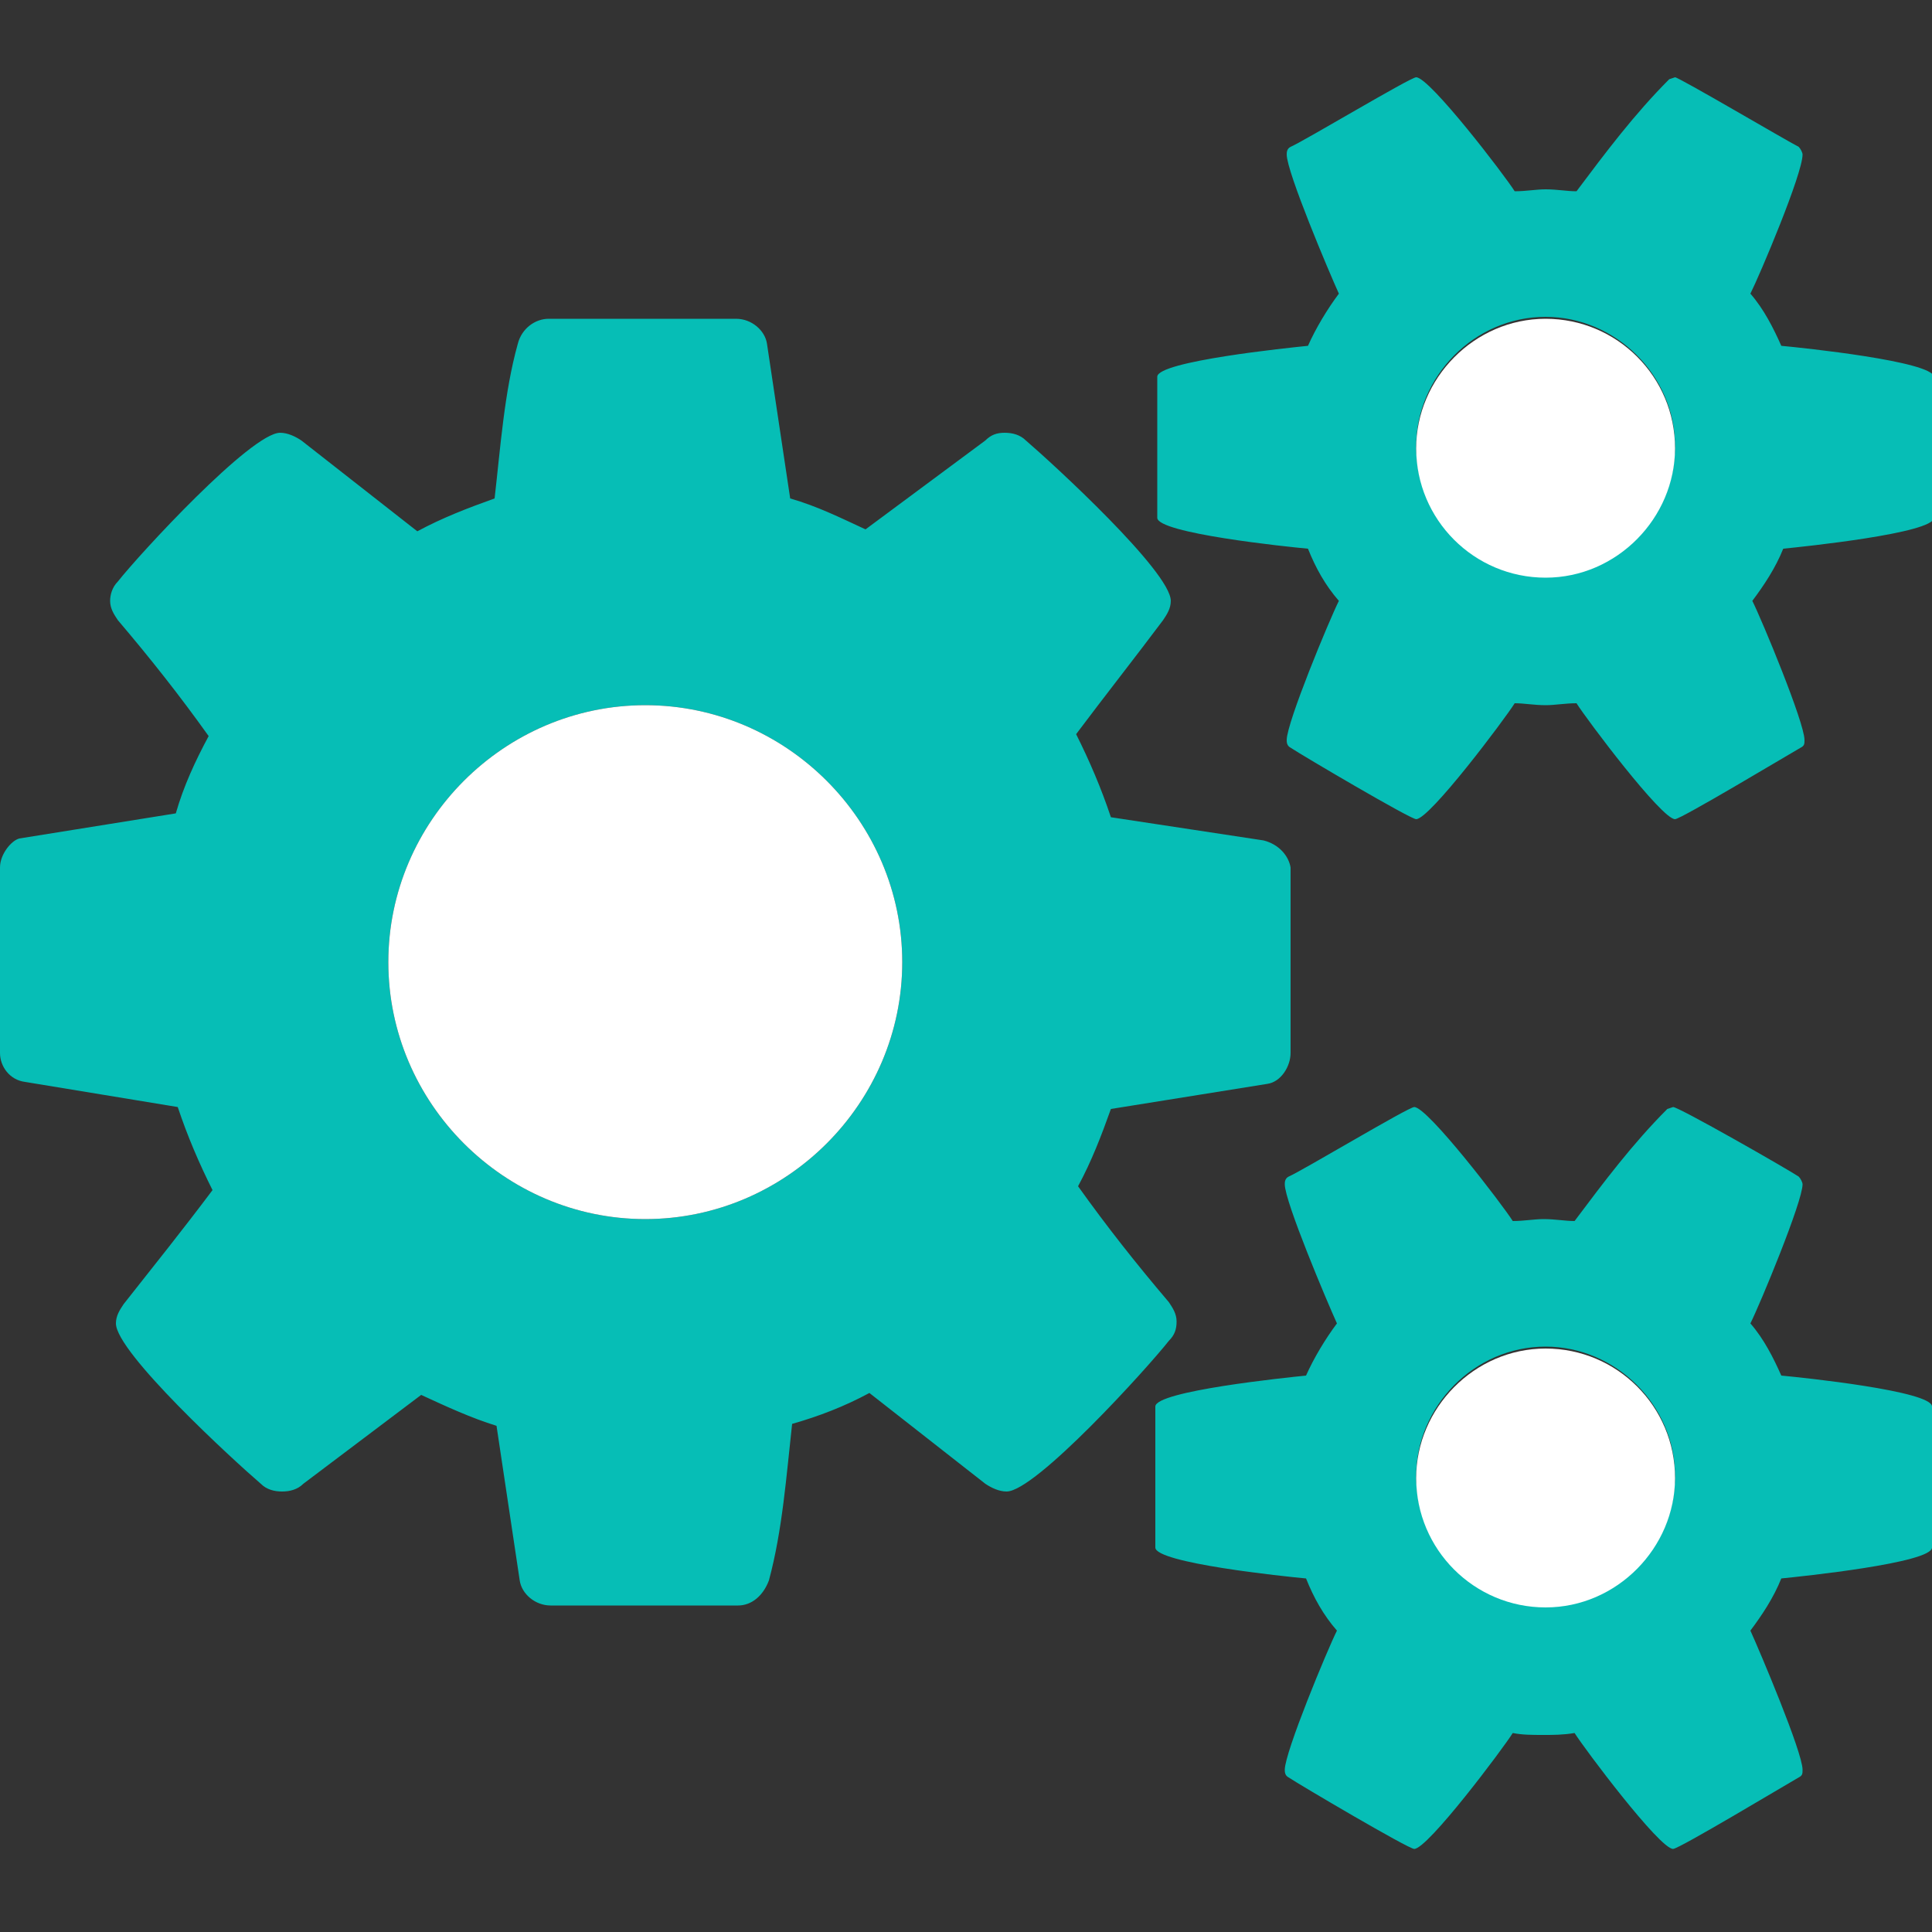 <?xml version="1.0" encoding="utf-8"?>
<!-- Generator: Adobe Illustrator 21.1.0, SVG Export Plug-In . SVG Version: 6.00 Build 0)  -->
<svg version="1.1" id="Layer_1" xmlns="http://www.w3.org/2000/svg" xmlns:xlink="http://www.w3.org/1999/xlink" x="0px" y="0px"
	 viewBox="0 0 100 100" style="enable-background:new 0 0 100 100;" xml:space="preserve">
<rect x="0" y="0" width="100" height="100" fill="#333333" stroke="none"/>
<style type="text/css">
	.st0{fill:#06BEB6;}
	.st1{fill:#FFFFFF;}
</style>
<g>
	<path class="st0" d="M92.2,71.2c-0.4-0.9-0.9-1.9-1.6-2.7c0.5-1,2.7-6.3,2.7-7.2c0-0.1-0.1-0.3-0.2-0.4c-0.6-0.4-6.2-3.6-6.5-3.6
		l-0.3,0.1c-1.8,1.8-3.3,3.8-4.8,5.8c-0.5,0-1-0.1-1.6-0.1c-0.5,0-1,0.1-1.6,0.1c-0.5-0.8-4.4-5.9-5.1-5.9c-0.3,0-5.8,3.3-6.5,3.6
		c-0.2,0.1-0.2,0.3-0.2,0.4c0,0.9,2.2,6.1,2.7,7.2c-0.6,0.8-1.2,1.8-1.6,2.7c-1,0.1-7.8,0.8-7.8,1.6v7.3c0,0.8,6.7,1.5,7.8,1.6
		c0.4,1,0.9,1.9,1.6,2.7c-0.5,1-2.7,6.3-2.7,7.2c0,0.1,0,0.3,0.2,0.4c0.6,0.4,6.2,3.7,6.5,3.7c0.7,0,4.6-5.2,5.1-6
		c0.5,0.1,1,0.1,1.6,0.1c0.5,0,1,0,1.6-0.1c0.5,0.8,4.4,6,5.1,6c0.3,0,5.8-3.3,6.5-3.7c0.2-0.1,0.2-0.2,0.2-0.4
		c0-0.9-2.2-6.1-2.7-7.2c0.6-0.8,1.2-1.7,1.6-2.7c1-0.1,7.8-0.8,7.8-1.6v-7.3C100,72,93.3,71.3,92.2,71.2z M80,83.1
		c-3.7,0-6.7-3-6.7-6.7c0-3.6,3-6.7,6.7-6.7c3.6,0,6.7,3,6.7,6.7S83.7,83.1,80,83.1z M92.2,17.9c-0.4-0.9-0.9-1.9-1.6-2.7
		c0.5-1,2.7-6.2,2.7-7.2c0-0.1-0.1-0.3-0.2-0.4C92.5,7.3,86.9,4,86.7,4l-0.3,0.1c-1.8,1.8-3.3,3.8-4.8,5.8c-0.5,0-1-0.1-1.6-0.1
		c-0.5,0-1,0.1-1.6,0.1C77.9,9.1,74,4,73.3,4c-0.3,0-5.8,3.3-6.5,3.6c-0.2,0.1-0.2,0.3-0.2,0.4c0,0.9,2.2,6.1,2.7,7.2
		c-0.6,0.8-1.2,1.8-1.6,2.7c-1,0.1-7.8,0.8-7.8,1.6v7.3c0,0.8,6.7,1.5,7.8,1.6c0.4,1,0.9,1.9,1.6,2.7c-0.5,1-2.7,6.3-2.7,7.2
		c0,0.1,0,0.3,0.2,0.4c0.6,0.4,6.2,3.7,6.5,3.7c0.7,0,4.6-5.2,5.1-6c0.5,0,1,0.1,1.6,0.1c0.5,0,1-0.1,1.6-0.1c0.5,0.8,4.4,6,5.1,6
		c0.3,0,5.8-3.3,6.5-3.7c0.2-0.1,0.2-0.2,0.2-0.4c0-0.9-2.2-6.2-2.7-7.2c0.6-0.8,1.2-1.7,1.6-2.7c1-0.1,7.8-0.8,7.8-1.6v-7.3
		C100,18.7,93.3,18,92.2,17.9z M80,29.8c-3.7,0-6.7-3-6.7-6.7c0-3.6,3-6.7,6.7-6.7c3.6,0,6.7,3,6.7,6.7C86.7,26.8,83.7,29.8,80,29.8
		z M65.4,43.5l-7.9-1.2c-0.5-1.5-1.1-2.9-1.8-4.3c1.5-2,3-3.9,4.5-5.9c0.2-0.3,0.4-0.6,0.4-1c0-1.5-6.1-7.1-7.5-8.3
		c-0.3-0.3-0.7-0.4-1.1-0.4c-0.4,0-0.7,0.1-1,0.4l-6.2,4.6c-1.3-0.6-2.5-1.2-3.9-1.6l-1.2-8c-0.1-0.7-0.8-1.3-1.6-1.3h-9.7
		c-0.7,0-1.4,0.5-1.6,1.3c-0.7,2.5-0.9,5.4-1.2,8c-1.4,0.5-2.7,1-4,1.7l-6-4.7c-0.3-0.2-0.7-0.4-1.1-0.4c-1.5,0-7.3,6.3-8.4,7.7
		c-0.3,0.3-0.4,0.7-0.4,1c0,0.4,0.2,0.7,0.4,1c1.7,2,3.2,3.9,4.7,6c-0.7,1.3-1.3,2.6-1.7,4l-8.1,1.3C0.6,43.5,0,44.2,0,44.9v9.6
		c0,0.7,0.5,1.4,1.3,1.5l7.9,1.3c0.5,1.5,1.1,2.9,1.8,4.3c-1.5,2-3.1,4-4.6,5.9c-0.2,0.3-0.4,0.6-0.4,1c0,1.5,6.1,7.1,7.5,8.3
		c0.3,0.3,0.7,0.4,1.1,0.4c0.4,0,0.8-0.1,1.1-0.4l6.1-4.6c1.3,0.6,2.6,1.2,3.9,1.6l1.2,8c0.1,0.7,0.8,1.3,1.6,1.3h9.7
		c0.7,0,1.3-0.5,1.6-1.3c0.7-2.6,0.9-5.4,1.2-8.1c1.4-0.4,2.7-0.9,4-1.6l6,4.7c0.3,0.2,0.7,0.4,1.1,0.4c1.5,0,7.3-6.4,8.4-7.8
		c0.3-0.3,0.4-0.6,0.4-1c0-0.4-0.2-0.7-0.4-1c-1.7-2-3.2-3.9-4.7-6c0.7-1.3,1.2-2.6,1.7-4l8.1-1.3c0.7-0.1,1.2-0.9,1.2-1.6v-9.6
		C66.7,44.3,66.2,43.7,65.4,43.5z M33.4,63.1c-7.3,0-13.3-6-13.3-13.3c0-7.3,6-13.3,13.3-13.3c7.3,0,13.3,6,13.3,13.3
		C46.7,57.1,40.7,63.1,33.4,63.1z"/>
	<path class="st1" d="M86.7,23.2c0,3.6-3,6.7-6.7,6.7c-3.7,0-6.7-3-6.7-6.7c0-3.6,3-6.7,6.7-6.7C83.7,16.5,86.7,19.5,86.7,23.2z"/>
	<path class="st1" d="M86.7,76.5c0,3.6-3,6.7-6.7,6.7c-3.7,0-6.7-3-6.7-6.7c0-3.6,3-6.7,6.7-6.7C83.7,69.8,86.7,72.8,86.7,76.5z"/>
	<path class="st1" d="M46.7,49.8c0,7.3-6,13.3-13.3,13.3c-7.3,0-13.3-6-13.3-13.3c0-7.3,6-13.3,13.3-13.3
		C40.7,36.5,46.7,42.5,46.7,49.8z"/>
</g>
</svg>

